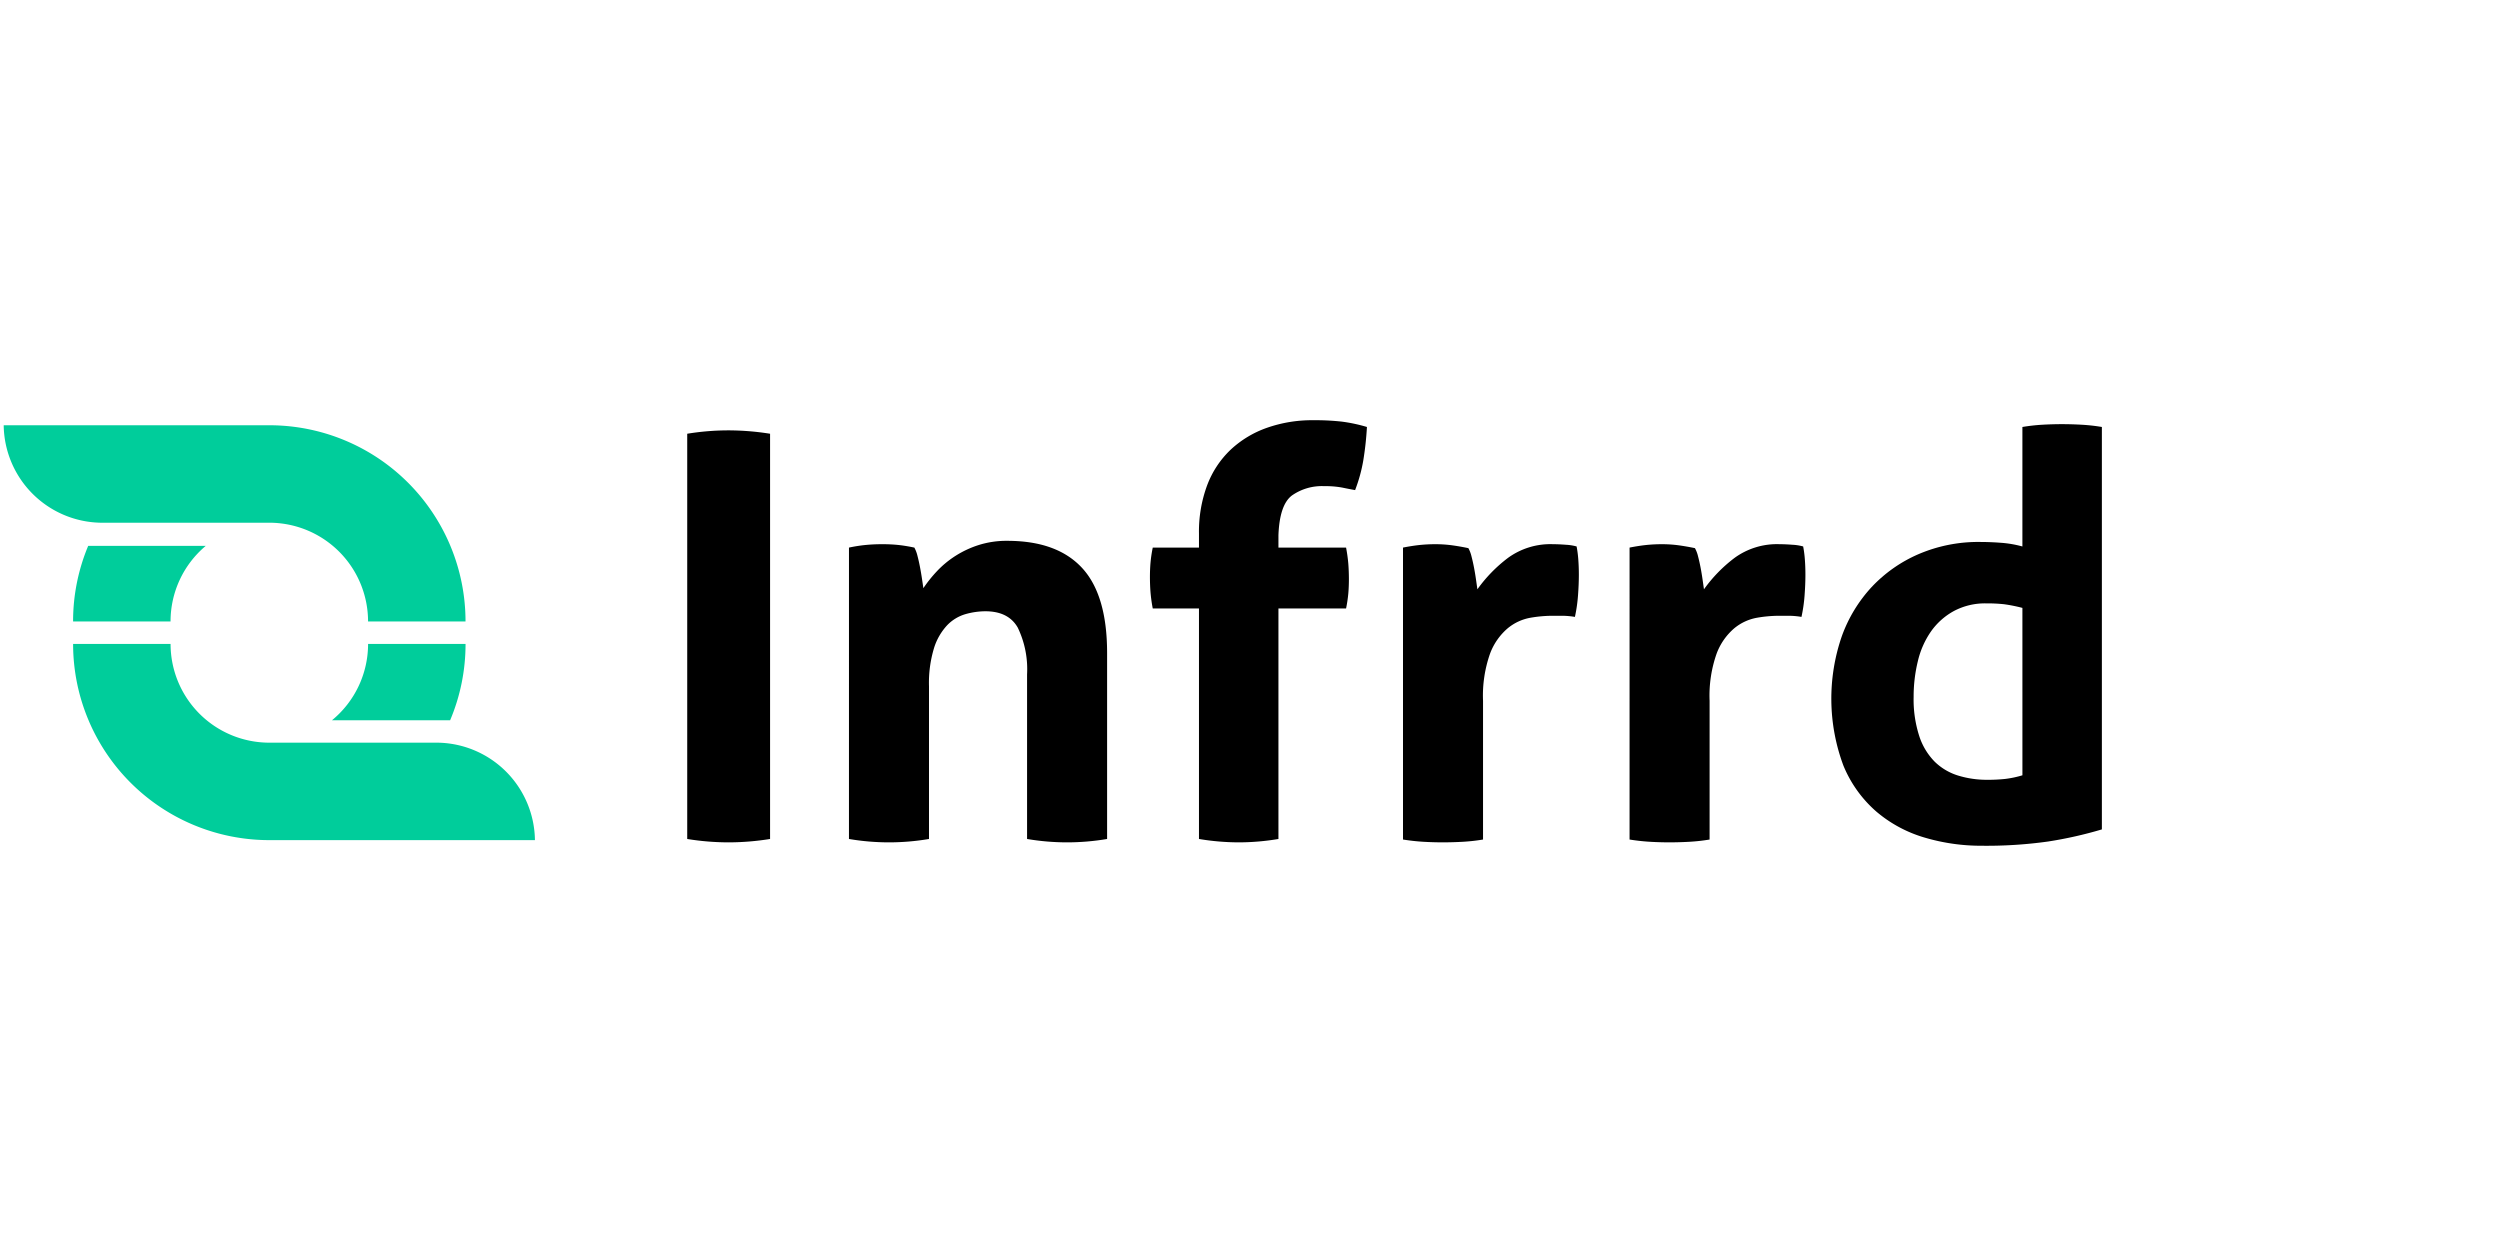 <svg id="Layer_1" data-name="Layer 1" xmlns="http://www.w3.org/2000/svg" viewBox="0 0 393.199 197.65"><path d="M174.783,68.36a40.366,40.366,0,0,1,6.471-.532,42.044,42.044,0,0,1,6.56.532v63.736a41.52,41.52,0,0,1-6.471.532,40.901,40.901,0,0,1-6.56-.532Z" transform="translate(-66.697 -0.141)"/><path d="M200.223,86.266a24.017,24.017,0,0,1,2.482-.399,25.932,25.932,0,0,1,2.748-.133,23.494,23.494,0,0,1,2.659.133q1.151.133,2.393.399a5.143,5.143,0,0,1,.488,1.285q.22.843.399,1.773.177.931.31,1.817.133.887.222,1.507a20.798,20.798,0,0,1,2.127-2.659,15.274,15.274,0,0,1,2.881-2.393,15.597,15.597,0,0,1,3.679-1.729,14.521,14.521,0,0,1,4.521-.665q7.799,0,11.745,4.255,3.943,4.255,3.945,13.385v29.253a37.495,37.495,0,0,1-12.588,0v-25.884a15.077,15.077,0,0,0-1.463-7.358q-1.463-2.57-5.097-2.571a11.585,11.585,0,0,0-3.103.443,6.52,6.52,0,0,0-2.881,1.729,9.294,9.294,0,0,0-2.083,3.59,18.835,18.835,0,0,0-.798,6.028v24.023a37.495,37.495,0,0,1-12.588,0Z" transform="translate(-66.697 -0.141)"/><path d="M255.271,95.84h-7.269a23.853,23.853,0,0,1-.355-2.571q-.089-1.151-.089-2.393,0-1.151.089-2.216a21.194,21.194,0,0,1,.355-2.393h7.269V84.05a20.893,20.893,0,0,1,1.285-7.579,14.976,14.976,0,0,1,3.679-5.585,16.206,16.206,0,0,1,5.718-3.457,21.456,21.456,0,0,1,7.313-1.197,38.113,38.113,0,0,1,4.477.222,25.173,25.173,0,0,1,3.945.842,49.907,49.907,0,0,1-.576,5.274,24.288,24.288,0,0,1-1.285,4.654q-.976-.177-2.039-.399a14.551,14.551,0,0,0-2.837-.222,8.197,8.197,0,0,0-5.053,1.463Q267.947,79.529,267.77,84.316v1.95h10.637a24.245,24.245,0,0,1,.355,2.571q.087,1.153.089,2.393,0,1.153-.089,2.216a21.478,21.478,0,0,1-.355,2.393H267.77v36.256a37.729,37.729,0,0,1-6.205.532,38.226,38.226,0,0,1-6.294-.532Z" transform="translate(-66.697 -0.141)"/><path d="M287.36,86.266q1.33-.266,2.527-.399a23.773,23.773,0,0,1,2.615-.133,19.207,19.207,0,0,1,2.615.177q1.284.179,2.526.443a5.133,5.133,0,0,1,.488,1.285q.22.844.399,1.773.177.931.31,1.861.133.931.222,1.551a22.845,22.845,0,0,1,4.787-4.92,11.327,11.327,0,0,1,7.092-2.172q.885,0,2.039.089a7.724,7.724,0,0,1,1.684.266,17.482,17.482,0,0,1,.266,2.039q.087,1.153.088,2.393,0,1.508-.133,3.28a23.824,23.824,0,0,1-.487,3.369,12.238,12.238,0,0,0-2.172-.177h-1.463a20.703,20.703,0,0,0-3.369.31,7.755,7.755,0,0,0-3.546,1.64,9.69,9.69,0,0,0-2.792,3.989,19.936,19.936,0,0,0-1.108,7.446v21.806a29.347,29.347,0,0,1-3.191.355q-1.596.087-3.103.089-1.509,0-3.058-.089-1.552-.089-3.236-.355Z" transform="translate(-66.697 -0.141)"/><path d="M322.995,86.266q1.33-.266,2.526-.399a23.778,23.778,0,0,1,2.615-.133,19.208,19.208,0,0,1,2.615.177q1.284.179,2.526.443a5.139,5.139,0,0,1,.488,1.285q.22.844.399,1.773.177.931.31,1.861.133.931.222,1.551a22.839,22.839,0,0,1,4.787-4.92,11.326,11.326,0,0,1,7.092-2.172q.885,0,2.039.089a7.728,7.728,0,0,1,1.684.266,17.483,17.483,0,0,1,.266,2.039q.087,1.153.088,2.393,0,1.508-.133,3.28a23.801,23.801,0,0,1-.487,3.369,12.239,12.239,0,0,0-2.172-.177h-1.463a20.706,20.706,0,0,0-3.369.31,7.755,7.755,0,0,0-3.546,1.64,9.689,9.689,0,0,0-2.792,3.989,19.936,19.936,0,0,0-1.108,7.446v21.806a29.351,29.351,0,0,1-3.191.355q-1.596.087-3.103.089-1.509,0-3.058-.089-1.552-.089-3.236-.355Z" transform="translate(-66.697 -0.141)"/><path d="M384.78,67.296a29.392,29.392,0,0,1,3.147-.355q1.55-.087,3.058-.089,1.506,0,3.103.089a29.375,29.375,0,0,1,3.191.355v63.293a63.657,63.657,0,0,1-8.466,1.906,69.478,69.478,0,0,1-10.416.665,31.265,31.265,0,0,1-8.997-1.285,20.656,20.656,0,0,1-7.579-4.077,19.305,19.305,0,0,1-5.186-7.225,30.094,30.094,0,0,1-.266-20.344,22.661,22.661,0,0,1,4.698-7.756,22.171,22.171,0,0,1,7.402-5.186,23.8,23.8,0,0,1,9.662-1.906q1.596,0,3.324.133a17.398,17.398,0,0,1,3.324.576Zm0,28.455a24.624,24.624,0,0,0-2.881-.576,24.167,24.167,0,0,0-2.792-.133,10.395,10.395,0,0,0-5.097,1.197,10.635,10.635,0,0,0-3.59,3.191,13.628,13.628,0,0,0-2.083,4.698,23.495,23.495,0,0,0-.665,5.629,18.711,18.711,0,0,0,.887,6.161,10.216,10.216,0,0,0,2.438,4.033,9.073,9.073,0,0,0,3.679,2.172,15.379,15.379,0,0,0,4.61.665,26.015,26.015,0,0,0,2.748-.133,15.745,15.745,0,0,0,2.748-.576Z" transform="translate(-66.697 -0.141)"/><path d="M93.521,97.885a15.507,15.507,0,0,1,5.543-11.895H80.571A30.694,30.694,0,0,0,78.193,97.885Z" transform="translate(-66.697 -0.141)" fill="#00cd9b"/><path d="M67.279,67.026h41.772A30.844,30.844,0,0,1,135.723,82.355c.018.033.041.07.059.103a30.338,30.338,0,0,1,1.749,3.533A30.787,30.787,0,0,1,139.914,97.885H124.586a15.534,15.534,0,0,0-13.752-15.428,14.98,14.98,0,0,0-1.782-.103H82.383l.004-.003A15.529,15.529,0,0,1,67.279,67.026Z" transform="translate(-66.697 -0.141)" fill="#00cd9b"/><path d="M137.491,113.427a30.718,30.718,0,0,0,2.427-12.009H124.589a15.517,15.517,0,0,1-5.683,12.009Z" transform="translate(-66.697 -0.141)" fill="#00cd9b"/><path d="M78.196,101.418H93.525a15.531,15.531,0,0,0,15.534,15.53H135.727l-.004.003c.096.004.195.008.291.011a15.528,15.528,0,0,1,14.817,15.314h-41.772A30.851,30.851,0,0,1,82.394,116.963l-.007-.015a30.266,30.266,0,0,1-1.761-3.521A30.81,30.81,0,0,1,78.196,101.418Z" transform="translate(-66.697 -0.141)" fill="#00cd9b"/><rect width="393.199" height="197.65" fill="none"/></svg>